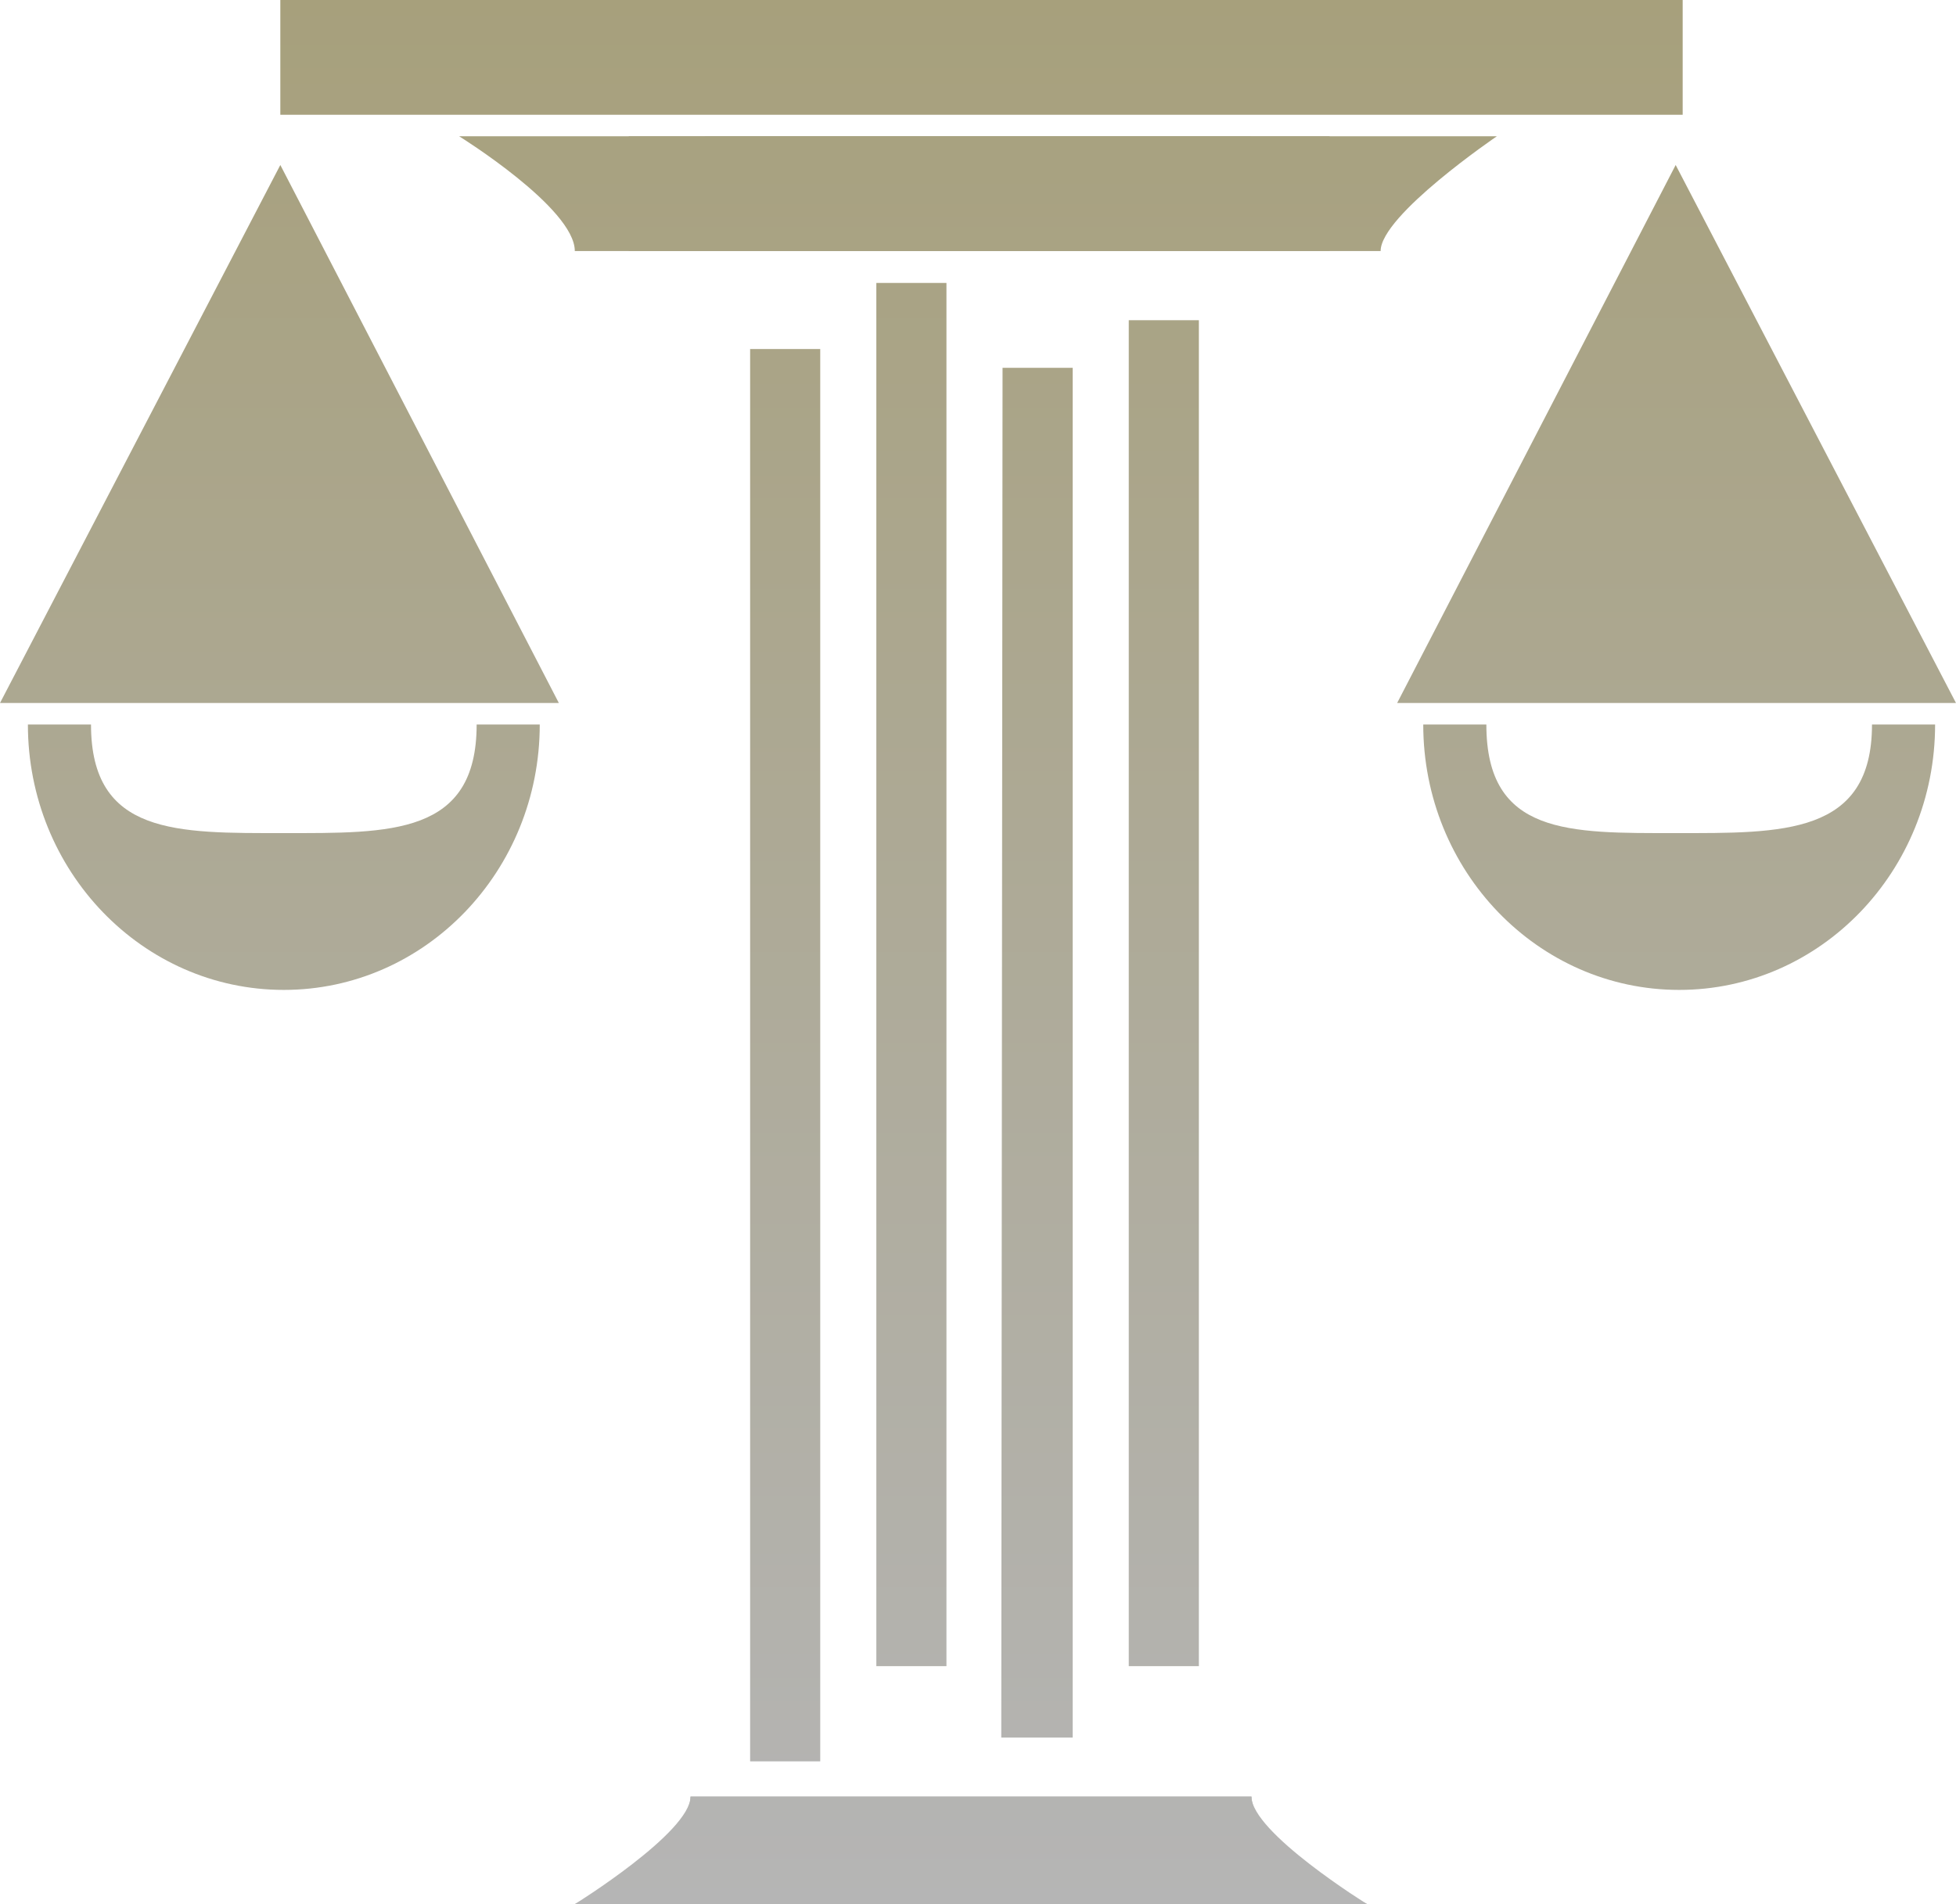 <svg width="38" height="37" viewBox="0 0 38 37" fill="none" xmlns="http://www.w3.org/2000/svg">
<path fill-rule="evenodd" clip-rule="evenodd" d="M5.514 19.235C8.26 19.235 10.486 16.926 10.486 14.078H9.26C9.26 16.233 7.583 16.188 5.514 16.188C3.445 16.188 1.768 16.233 1.768 14.078H0.542C0.542 16.926 2.768 19.235 5.514 19.235Z" fill="url(#paint0_linear)"/>
<path d="M5.446 3.206L10.857 13.66H0L5.446 3.206Z" fill="url(#paint1_linear)"/>
<path fill-rule="evenodd" clip-rule="evenodd" d="M32.622 19.235C35.368 19.235 37.594 16.926 37.594 14.078H36.368C36.368 16.233 34.623 16.188 32.554 16.188C30.485 16.188 28.876 16.233 28.876 14.078H27.65C27.65 16.926 29.876 19.235 32.622 19.235Z" fill="url(#paint2_linear)"/>
<path d="M32.554 3.206L38 13.66H27.143L32.554 3.206Z" fill="url(#paint3_linear)"/>
<path d="M14.573 6.782H15.935V34.225H14.573V6.782Z" fill="url(#paint4_linear)"/>
<path d="M17.025 5.498H18.387V32.375H17.025V5.498Z" fill="url(#paint5_linear)"/>
<path d="M19.477 7.147H20.839V33.763H19.452L19.477 7.147Z" fill="url(#paint6_linear)"/>
<path d="M21.929 6.222H23.291V32.375H21.929V6.222Z" fill="url(#paint7_linear)"/>
<path d="M12.215 2.648H25.83V4.878H12.215V2.648Z" fill="url(#paint8_linear)"/>
<path d="M5.446 0H32.69V2.23H5.446V0Z" fill="url(#paint9_linear)"/>
<path d="M13.415 34.909H24.313C24.313 35.745 26.56 37 26.56 37H11.167C11.167 37 13.415 35.606 13.415 34.909Z" fill="url(#paint10_linear)"/>
<path d="M24.313 34.909H13.415C13.415 35.745 11.167 37 11.167 37H26.56C26.56 37 24.313 35.606 24.313 34.909Z" fill="url(#paint11_linear)"/>
<path d="M22.062 4.878H11.167C11.167 4.042 8.92 2.648 8.92 2.648H24.313C24.313 2.648 22.062 4.182 22.062 4.878Z" fill="url(#paint12_linear)"/>
<path d="M26.822 4.878H15.935C15.935 4.042 13.687 2.648 13.687 2.648H29.08C29.08 2.648 26.822 4.182 26.822 4.878Z" fill="url(#paint13_linear)"/>
<defs>
<linearGradient id="paint0_linear" x1="19" y1="0" x2="19" y2="37" gradientUnits="userSpaceOnUse">
<stop stop-color="#A7A07C"/>
<stop offset="1" stop-color="#B5B5B5"/>
</linearGradient>
<linearGradient id="paint1_linear" x1="19" y1="0" x2="19" y2="37" gradientUnits="userSpaceOnUse">
<stop stop-color="#A7A07C"/>
<stop offset="1" stop-color="#B5B5B5"/>
</linearGradient>
<linearGradient id="paint2_linear" x1="19" y1="0" x2="19" y2="37" gradientUnits="userSpaceOnUse">
<stop stop-color="#A7A07C"/>
<stop offset="1" stop-color="#B5B5B5"/>
</linearGradient>
<linearGradient id="paint3_linear" x1="19" y1="0" x2="19" y2="37" gradientUnits="userSpaceOnUse">
<stop stop-color="#A7A07C"/>
<stop offset="1" stop-color="#B5B5B5"/>
</linearGradient>
<linearGradient id="paint4_linear" x1="19" y1="0" x2="19" y2="37" gradientUnits="userSpaceOnUse">
<stop stop-color="#A7A07C"/>
<stop offset="1" stop-color="#B5B5B5"/>
</linearGradient>
<linearGradient id="paint5_linear" x1="19" y1="0" x2="19" y2="37" gradientUnits="userSpaceOnUse">
<stop stop-color="#A7A07C"/>
<stop offset="1" stop-color="#B5B5B5"/>
</linearGradient>
<linearGradient id="paint6_linear" x1="19" y1="0" x2="19" y2="37" gradientUnits="userSpaceOnUse">
<stop stop-color="#A7A07C"/>
<stop offset="1" stop-color="#B5B5B5"/>
</linearGradient>
<linearGradient id="paint7_linear" x1="19" y1="0" x2="19" y2="37" gradientUnits="userSpaceOnUse">
<stop stop-color="#A7A07C"/>
<stop offset="1" stop-color="#B5B5B5"/>
</linearGradient>
<linearGradient id="paint8_linear" x1="19" y1="0" x2="19" y2="37" gradientUnits="userSpaceOnUse">
<stop stop-color="#A7A07C"/>
<stop offset="1" stop-color="#B5B5B5"/>
</linearGradient>
<linearGradient id="paint9_linear" x1="19" y1="0" x2="19" y2="37" gradientUnits="userSpaceOnUse">
<stop stop-color="#A7A07C"/>
<stop offset="1" stop-color="#B5B5B5"/>
</linearGradient>
<linearGradient id="paint10_linear" x1="19" y1="0" x2="19" y2="37" gradientUnits="userSpaceOnUse">
<stop stop-color="#A7A07C"/>
<stop offset="1" stop-color="#B5B5B5"/>
</linearGradient>
<linearGradient id="paint11_linear" x1="19" y1="0" x2="19" y2="37" gradientUnits="userSpaceOnUse">
<stop stop-color="#A7A07C"/>
<stop offset="1" stop-color="#B5B5B5"/>
</linearGradient>
<linearGradient id="paint12_linear" x1="19" y1="0" x2="19" y2="37" gradientUnits="userSpaceOnUse">
<stop stop-color="#A7A07C"/>
<stop offset="1" stop-color="#B5B5B5"/>
</linearGradient>
<linearGradient id="paint13_linear" x1="19" y1="0" x2="19" y2="37" gradientUnits="userSpaceOnUse">
<stop stop-color="#A7A07C"/>
<stop offset="1" stop-color="#B5B5B5"/>
</linearGradient>
</defs>
</svg>
